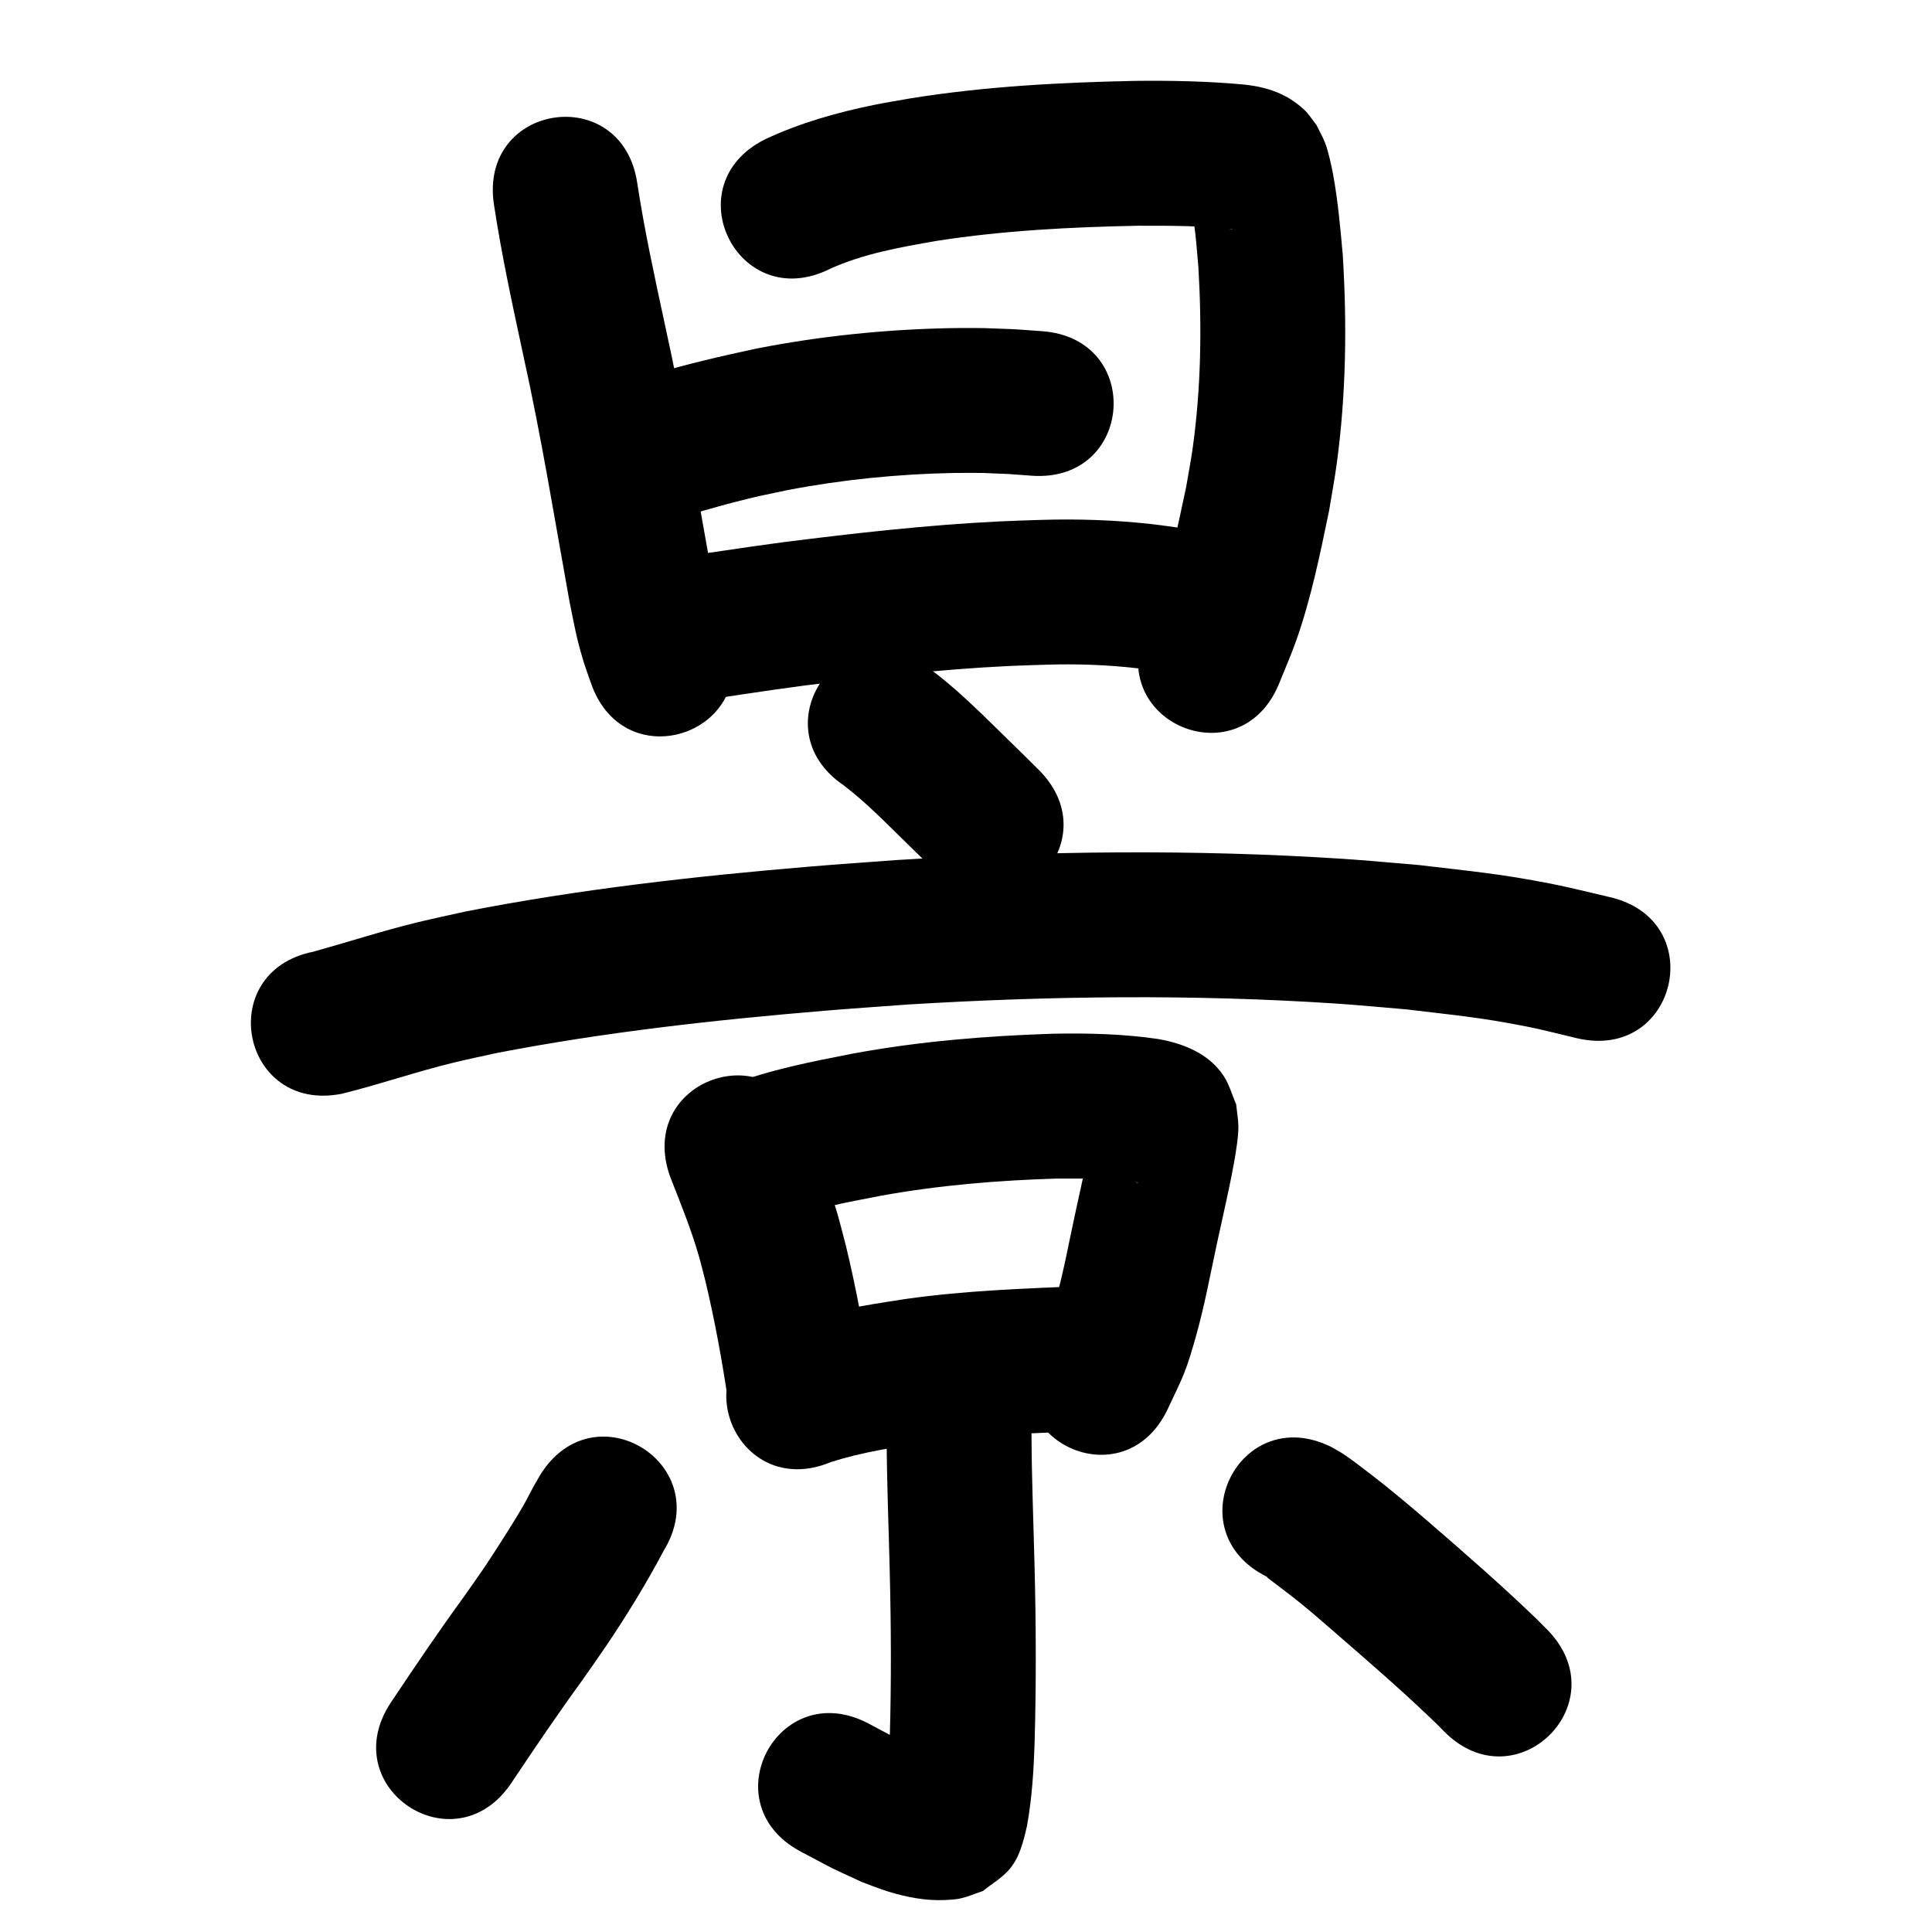 <?xml version="1.0" ?>
<svg xmlns="http://www.w3.org/2000/svg" viewBox="0 0 1000 1000">
<path d="m 255.661,105.814 c 3.978,26.303 9.656,52.305 15.237,78.301 9.324,42.022 16.159,84.526 23.805,126.868 2.544,12.48 3.448,18.395 7.035,30.435 1.246,4.179 2.814,8.256 4.221,12.384 17.535,50.05 88.317,25.252 70.782,-24.798 v 0 c -0.84,-2.286 -1.798,-4.532 -2.521,-6.857 -2.947,-9.49 -3.601,-14.21 -5.711,-24.493 -7.795,-43.15 -14.77,-86.464 -24.283,-129.286 -5.257,-24.472 -10.634,-48.945 -14.399,-73.703 -7.884,-52.444 -82.051,-41.294 -74.167,11.15 z"/>
<path d="m 429.535,139.185 c 17.504,-7.932 36.541,-11.229 55.328,-14.514 34.542,-5.379 69.494,-7.148 104.403,-7.831 15.87,-0.043 31.802,0.008 47.611,1.586 0.403,0.073 0.821,0.091 1.21,0.22 0.204,0.067 -0.433,0.009 -0.643,-0.033 -0.781,-0.156 -1.566,-0.311 -2.322,-0.56 -1.171,-0.385 -2.384,-0.714 -3.447,-1.338 -8.698,-5.109 -7.194,-4.319 -12.995,-10.896 -0.883,-1.52 -1.767,-3.04 -2.651,-4.56 -0.107,-0.052 -0.335,-0.273 -0.32,-0.155 0.201,1.556 0.64,3.073 0.897,4.62 0.42,2.523 0.8,5.052 1.134,7.588 1.502,11.398 1.473,12.749 2.544,24.961 1.836,31.214 1.379,62.667 -2.953,93.674 -0.95,6.799 -2.276,13.54 -3.414,20.31 -4.117,19.204 -7.96,38.612 -14.642,57.143 -1.972,5.468 -4.447,10.742 -6.67,16.114 -19.896,49.16 49.626,77.296 69.522,28.137 v 0 c 2.941,-7.389 6.18,-14.667 8.823,-22.168 7.669,-21.762 12.282,-44.461 16.963,-66.994 1.324,-8.126 2.866,-16.219 3.973,-24.377 4.873,-35.927 5.377,-72.353 3.103,-108.495 -1.238,-13.71 -2.45,-27.382 -4.908,-40.942 -0.807,-4.455 -2.56,-12.549 -4.212,-16.753 -1.253,-3.191 -2.992,-6.169 -4.487,-9.253 -2.15,-2.664 -3.934,-5.671 -6.451,-7.991 -8.987,-8.286 -19.148,-11.636 -30.941,-12.912 -18.684,-1.728 -37.469,-2.111 -56.224,-1.909 -38.797,0.792 -77.639,2.839 -116.008,8.97 -6.434,1.156 -12.896,2.166 -19.302,3.467 -19.344,3.929 -38.495,9.38 -56.402,17.782 -47.455,23.675 -13.974,90.787 33.481,67.112 z"/>
<path d="m 348.688,268.099 c 1.687,-0.346 3.386,-0.633 5.06,-1.038 8.685,-2.101 17.228,-4.802 25.885,-7.015 13.901,-3.553 13.062,-3.207 27.776,-6.325 28.428,-5.469 57.37,-8.364 86.314,-8.913 5.07,-0.096 10.142,-0.003 15.213,-0.004 17.332,0.732 8.998,0.238 25.003,1.421 52.895,3.823 58.301,-70.982 5.406,-74.805 v 0 c -19.466,-1.379 -9.285,-0.812 -30.547,-1.616 -5.961,0.019 -11.923,-0.07 -17.883,0.057 -33.257,0.707 -66.496,4.134 -99.144,10.509 -18.399,3.943 -36.743,8.153 -54.754,13.644 -52.387,8.253 -40.715,82.339 11.672,74.086 z"/>
<path d="m 349.172,363.038 c 1.974,0.01 3.95,0.129 5.921,0.029 9.902,-0.503 19.778,-2.297 29.571,-3.724 22.826,-3.327 6.581,-1.033 31.262,-4.447 35.145,-4.396 70.393,-8.431 105.787,-10.151 6.596,-0.321 13.2,-0.466 19.8,-0.699 15.787,-0.49 31.589,0.046 47.281,1.864 4.926,0.571 9.826,1.351 14.739,2.026 52.557,7.092 62.586,-67.234 10.03,-74.326 v 0 c -6.014,-0.799 -12.011,-1.733 -18.041,-2.397 -18.825,-2.073 -37.773,-2.694 -56.7,-2.118 -7.241,0.264 -14.486,0.434 -21.723,0.793 -37.289,1.848 -74.427,6.056 -111.452,10.717 -25.357,3.511 -8.87,1.18 -31.708,4.51 -3.683,0.537 -7.367,1.066 -11.05,1.597 -3.034,0.438 -6.138,0.556 -9.094,1.367 -0.121,0.033 0.237,0.084 0.356,0.125 -52.916,-3.52 -57.894,71.315 -4.978,74.835 z"/>
<path d="m 436.654,406.467 c 11.86,9.009 22.238,19.829 32.892,30.196 10.5,10.272 5.438,5.281 15.193,14.965 37.642,37.357 90.473,-15.877 52.831,-53.234 v 0 c -10.188,-10.109 -4.949,-4.946 -15.721,-15.483 -13.774,-13.402 -27.282,-27.301 -43.009,-38.454 -43.848,-29.83 -86.034,32.181 -42.186,62.011 z"/>
<path d="m 176.974,566.116 c 19.623,-4.822 38.717,-11.51 58.372,-16.24 7.316,-1.761 14.691,-3.268 22.037,-4.902 55.905,-10.794 112.623,-17.057 169.331,-21.805 14.394,-1.205 28.809,-2.157 43.213,-3.236 73.501,-4.47 147.337,-5.346 220.851,-0.544 12.451,0.813 24.872,2.052 37.307,3.078 25.172,3.047 38.104,4.09 62.473,8.936 8.674,1.725 17.226,4.017 25.839,6.026 51.679,11.908 68.519,-61.177 16.84,-73.085 v 0 c -10.11,-2.306 -20.154,-4.924 -30.33,-6.917 -26.915,-5.271 -41.028,-6.403 -68.695,-9.709 -13.248,-1.079 -26.48,-2.381 -39.744,-3.238 -76.614,-4.954 -153.558,-4.032 -230.153,0.664 -14.856,1.117 -29.722,2.103 -44.568,3.35 -59.872,5.029 -119.748,11.718 -178.74,23.29 -8.271,1.86 -16.574,3.579 -24.812,5.579 -18.158,4.407 -35.908,10.203 -53.899,15.204 -52.008,10.378 -37.331,83.928 14.677,73.55 z"/>
<path d="m 346.847,609.023 c 5.318,13.604 10.873,27.122 14.902,41.185 1.273,4.444 2.335,8.945 3.503,13.418 4.81,20.275 8.538,40.784 11.597,61.389 7.817,52.454 81.998,41.398 74.181,-11.056 v 0 c -3.49,-23.337 -7.712,-46.571 -13.271,-69.514 -1.51,-5.651 -2.891,-11.339 -4.531,-16.953 -4.353,-14.899 -9.996,-29.352 -15.766,-43.745 -17.872,-49.931 -88.485,-24.656 -70.613,25.275 z"/>
<path d="m 404,631.9 c 16.592,-6.399 34.283,-9.559 51.679,-12.932 30.239,-5.511 60.945,-8.033 91.641,-8.955 13.574,0.043 27.318,-0.333 40.762,1.909 0.362,0.097 0.738,0.151 1.087,0.29 0.107,0.043 -0.234,0.037 -0.345,0.006 -0.977,-0.275 -1.979,-0.498 -2.901,-0.921 -5.43,-2.494 -9.576,-5.224 -13.298,-10.389 -2.423,-3.363 -3.7,-7.418 -5.55,-11.126 -0.359,-1.91 -0.611,-3.842 -1.078,-5.729 -0.026,-0.106 -0.291,-0.014 -0.316,0.093 -0.422,1.858 -0.626,3.759 -0.984,5.63 -2.353,12.278 -5.199,24.469 -7.825,36.691 -3.523,15.925 -6.27,32.06 -10.828,47.745 -1.256,4.323 -2.545,8.654 -4.249,12.821 -1.445,3.534 -3.447,6.813 -5.171,10.219 -22.674,47.942 45.126,80.007 67.8,32.065 v 0 c 2.901,-6.371 6.155,-12.593 8.702,-19.114 2.232,-5.714 3.919,-11.63 5.609,-17.527 4.754,-16.593 7.792,-33.61 11.463,-50.455 2.872,-13.368 6.046,-26.704 8.485,-40.161 0.899,-4.96 2.394,-13.98 2.306,-19.046 -0.067,-3.829 -0.771,-7.621 -1.157,-11.431 -2.14,-4.868 -3.511,-10.153 -6.421,-14.605 -7.655,-11.713 -20.862,-16.863 -33.928,-19.183 -18.036,-2.668 -36.294,-3.092 -54.505,-2.744 -34.726,1.121 -69.457,3.961 -103.654,10.305 -21.313,4.177 -42.873,8.295 -63.201,16.151 -49.776,18.298 -23.9,88.692 25.877,70.395 z"/>
<path d="m 429.913,756.845 c 16.302,-5.31 33.319,-7.787 50.212,-10.359 28.272,-3.902 56.825,-4.747 85.302,-5.95 52.986,-2.237 49.822,-77.17 -3.163,-74.933 v 0 c -31.222,1.318 -62.521,2.339 -93.502,6.749 -22.732,3.505 -45.698,7.048 -67.35,15.12 -49.054,20.154 -20.553,89.527 28.502,69.373 z"/>
<path d="m 458.925,743.653 c 0.065,22.702 1.015,45.392 1.563,68.086 0.746,29.157 0.904,58.321 0.067,87.476 -0.524,10.75 -0.672,21.599 -2.724,32.198 -0.049,-0.443 -0.585,1.685 -0.442,1.263 1.429,-4.215 1.947,-6.806 5.665,-11.005 3.225,-3.641 7.413,-6.3 11.12,-9.45 2.675,-1.032 5.35,-2.065 8.025,-3.097 0.93,-0.188 1.882,-0.286 2.789,-0.564 0.147,-0.045 -0.287,-0.107 -0.431,-0.16 -0.418,-0.153 -0.831,-0.32 -1.253,-0.457 -7.38,-2.402 -1.469,-0.2 -10.681,-3.952 -13.979,-6.868 -6.293,-2.967 -22.983,-11.847 -46.875,-24.805 -81.954,41.486 -35.079,66.291 v 0 c 21.454,11.302 10.865,6.069 31.725,15.78 4.563,1.642 9.052,3.508 13.69,4.927 9.309,2.849 19.397,4.805 29.191,4.302 2.736,-0.141 5.509,-0.23 8.174,-0.864 3.889,-0.926 7.587,-2.526 11.38,-3.789 4.347,-3.482 9.247,-6.369 13.042,-10.447 5.913,-6.355 7.931,-15.163 9.817,-23.29 2.61,-14.427 3.495,-29.066 3.944,-43.707 0.859,-30.469 0.731,-60.948 -0.059,-91.419 -0.534,-22.091 -1.455,-44.177 -1.541,-66.275 0,-53.033 -75,-53.033 -75,0 z"/>
<path d="m 279.542,763.541 c -1.002,1.742 -2.037,3.464 -3.005,5.225 -5.254,9.562 -3.262,6.703 -9.227,16.543 -3.71,6.12 -12.699,20.193 -16.284,25.507 -3.574,5.299 -7.315,10.483 -10.972,15.725 -13.013,17.883 -25.405,36.191 -37.68,54.583 -29.427,44.12 32.967,85.736 62.394,41.616 v 0 c 11.987,-17.985 24.119,-35.867 36.838,-53.347 4.119,-5.929 8.326,-11.797 12.357,-17.786 10.591,-15.736 20.551,-31.923 29.413,-48.695 27.84,-45.138 -35.995,-84.509 -63.835,-39.371 z"/>
<path d="m 655.684,816.111 c 0.807,0.961 0.383,0.498 2.309,1.994 5.644,4.383 8.317,6.214 14.194,10.936 6.807,5.469 11.569,9.698 18.26,15.479 18.016,15.609 36.049,31.214 53.189,47.789 1.258,1.277 2.515,2.555 3.773,3.832 37.278,37.721 90.623,-14.999 53.345,-52.719 v 0 c -1.674,-1.689 -3.349,-3.379 -5.023,-5.068 -18.171,-17.521 -37.187,-34.123 -56.288,-50.618 -9.802,-8.448 -19.638,-16.746 -29.897,-24.635 -3.947,-3.035 -10.283,-7.909 -14.451,-10.638 -1.915,-1.254 -3.953,-2.309 -5.93,-3.463 -47.455,-23.675 -80.936,43.437 -33.481,67.112 z"/>
</svg>
